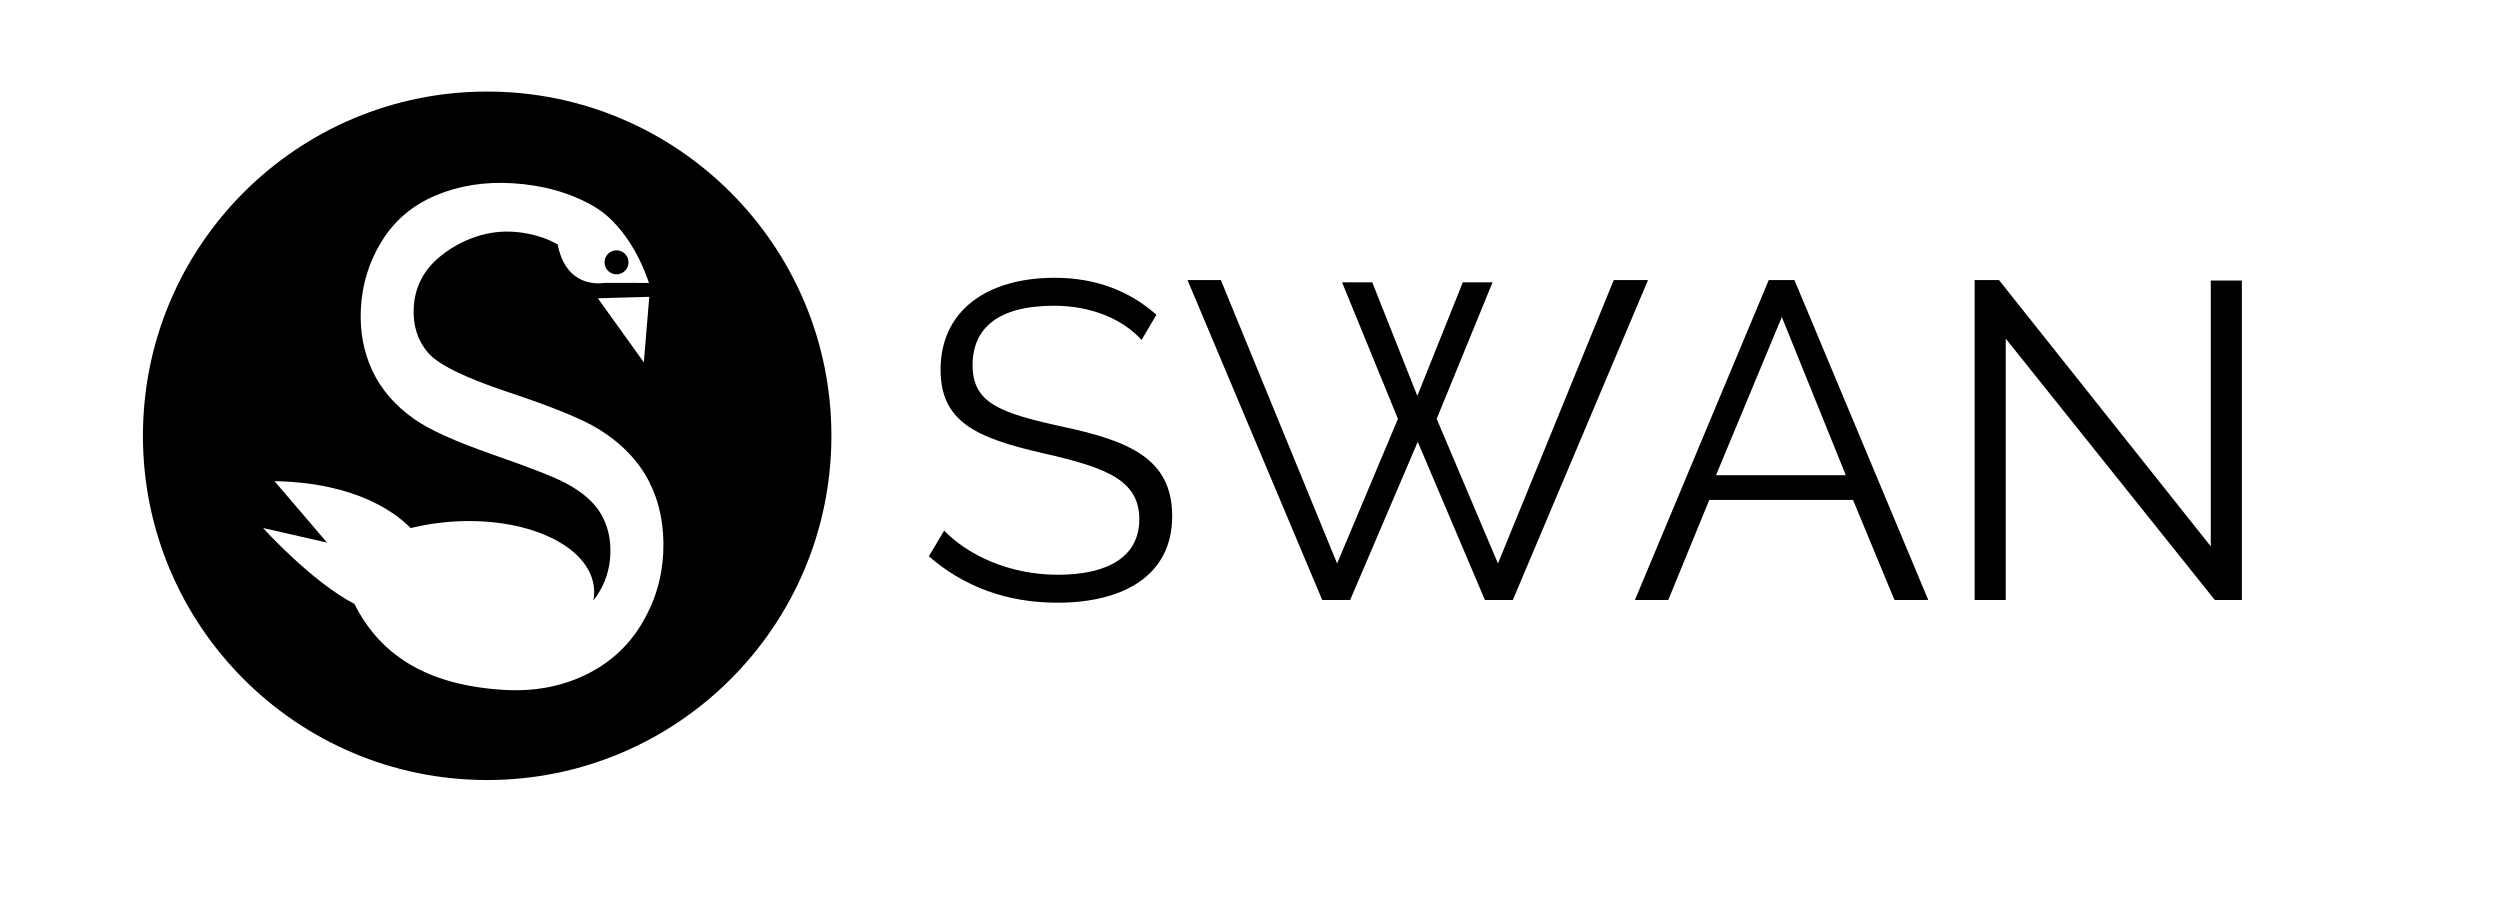<svg version="1.1" id="Layer_1" xmlns="http://www.w3.org/2000/svg" xmlns:xlink="http://www.w3.org/1999/xlink" x="0px" y="0px"
	 width="256px" height="92px" viewBox="0 0 256 92" enable-background="new 0 0 256 92" xml:space="preserve">
<g>
	<circle cx="63.132" cy="26.863" r="1.229"/>
	<path d="M49.886,9.375c-19.468,0-35.25,15.782-35.25,35.249c0,19.471,15.782,35.251,35.25,35.251
		c19.468,0,35.25-15.78,35.25-35.251C85.135,25.157,69.354,9.375,49.886,9.375z M67.917,56.592
		c-0.125,2.664-0.886,5.136-2.285,7.416c-1.398,2.279-3.335,3.999-5.81,5.163c-2.475,1.164-5.221,1.655-8.239,1.471
		c-3.827-0.23-7.003-1.086-9.526-2.562c-2.498-1.46-4.417-3.542-5.763-6.24c-4.453-2.322-9.351-7.771-9.351-7.771l6.548,1.494
		l-5.378-6.291c8.447,0.143,12.511,3.335,13.938,4.803c1.224-0.302,2.523-0.52,3.878-0.632c7.863-0.652,14.534,2.398,14.9,6.813
		c0.035,0.41,0.011,0.817-0.062,1.221c0.117-0.146,0.229-0.296,0.334-0.45c0.859-1.26,1.325-2.664,1.398-4.213
		c0.073-1.572-0.248-2.968-0.961-4.188c-0.715-1.219-1.938-2.281-3.669-3.185c-1.111-0.593-3.581-1.558-7.414-2.896
		c-3.832-1.341-6.504-2.546-8.016-3.62c-1.961-1.375-3.393-3.019-4.295-4.935c-0.904-1.917-1.302-4.024-1.194-6.324
		c0.119-2.528,0.834-4.854,2.149-6.979c1.314-2.125,3.162-3.686,5.542-4.684s4.993-1.411,7.838-1.239
		c3.134,0.189,5.863,0.965,8.208,2.295c3.919,2.221,5.552,7.297,5.766,7.912l-4.501-0.008c-0.67,0.11-4.001,0.43-4.843-3.933
		c-1.117-0.629-2.541-1.127-4.349-1.283c-3.378-0.289-6.207,1.253-7.824,2.627c-1.617,1.377-2.474,3.101-2.57,5.172
		c-0.084,1.799,0.395,3.312,1.437,4.54c1.021,1.228,3.779,2.587,8.269,4.08c4.489,1.493,7.559,2.746,9.209,3.759
		c2.399,1.493,4.135,3.305,5.211,5.437C67.566,51.495,68.042,53.905,67.917,56.592z M66.487,30.394l-0.56,6.708l-4.706-6.558
		L66.487,30.394z"/>
</g>
<g>
	<path d="M116.895,34.815c-1.846-2.077-5.075-3.507-8.951-3.507c-5.814,0-8.352,2.353-8.352,6.091c0,3.876,2.815,4.891,9.136,6.275
		c6.968,1.477,11.305,3.322,11.305,9.183c0,6.044-4.937,8.859-11.766,8.859c-5.122,0-9.551-1.615-13.151-4.753l1.569-2.63
		c2.399,2.491,6.645,4.521,11.628,4.521c5.214,0,8.352-1.892,8.352-5.676c0-4.014-3.368-5.307-9.921-6.783
		c-6.829-1.569-10.428-3.23-10.428-8.537c0-6.091,4.799-9.413,11.674-9.413c4.291,0,7.706,1.385,10.428,3.784L116.895,34.815z"/>
	<path d="M137.427,28.909h3.091l4.615,11.628l4.66-11.628h3.045l-5.722,13.981l6.275,14.812l11.858-29.024h3.508l-13.844,32.761
		h-2.86l-6.875-16.196l-6.922,16.196h-2.86L121.6,28.678h3.415l11.905,29.024l6.229-14.812L137.427,28.909z"/>
	<path d="M167.416,61.439l13.704-32.761h2.63l13.705,32.761h-3.461l-4.245-10.244h-14.72l-4.199,10.244H167.416z M182.458,32.462
		l-6.736,16.196h13.289L182.458,32.462z"/>
	<path d="M205.389,34.677v26.763h-3.184V28.678h2.491l21.687,27.27V28.725h3.185v32.715h-2.769L205.389,34.677z"/>
</g>
</svg>
